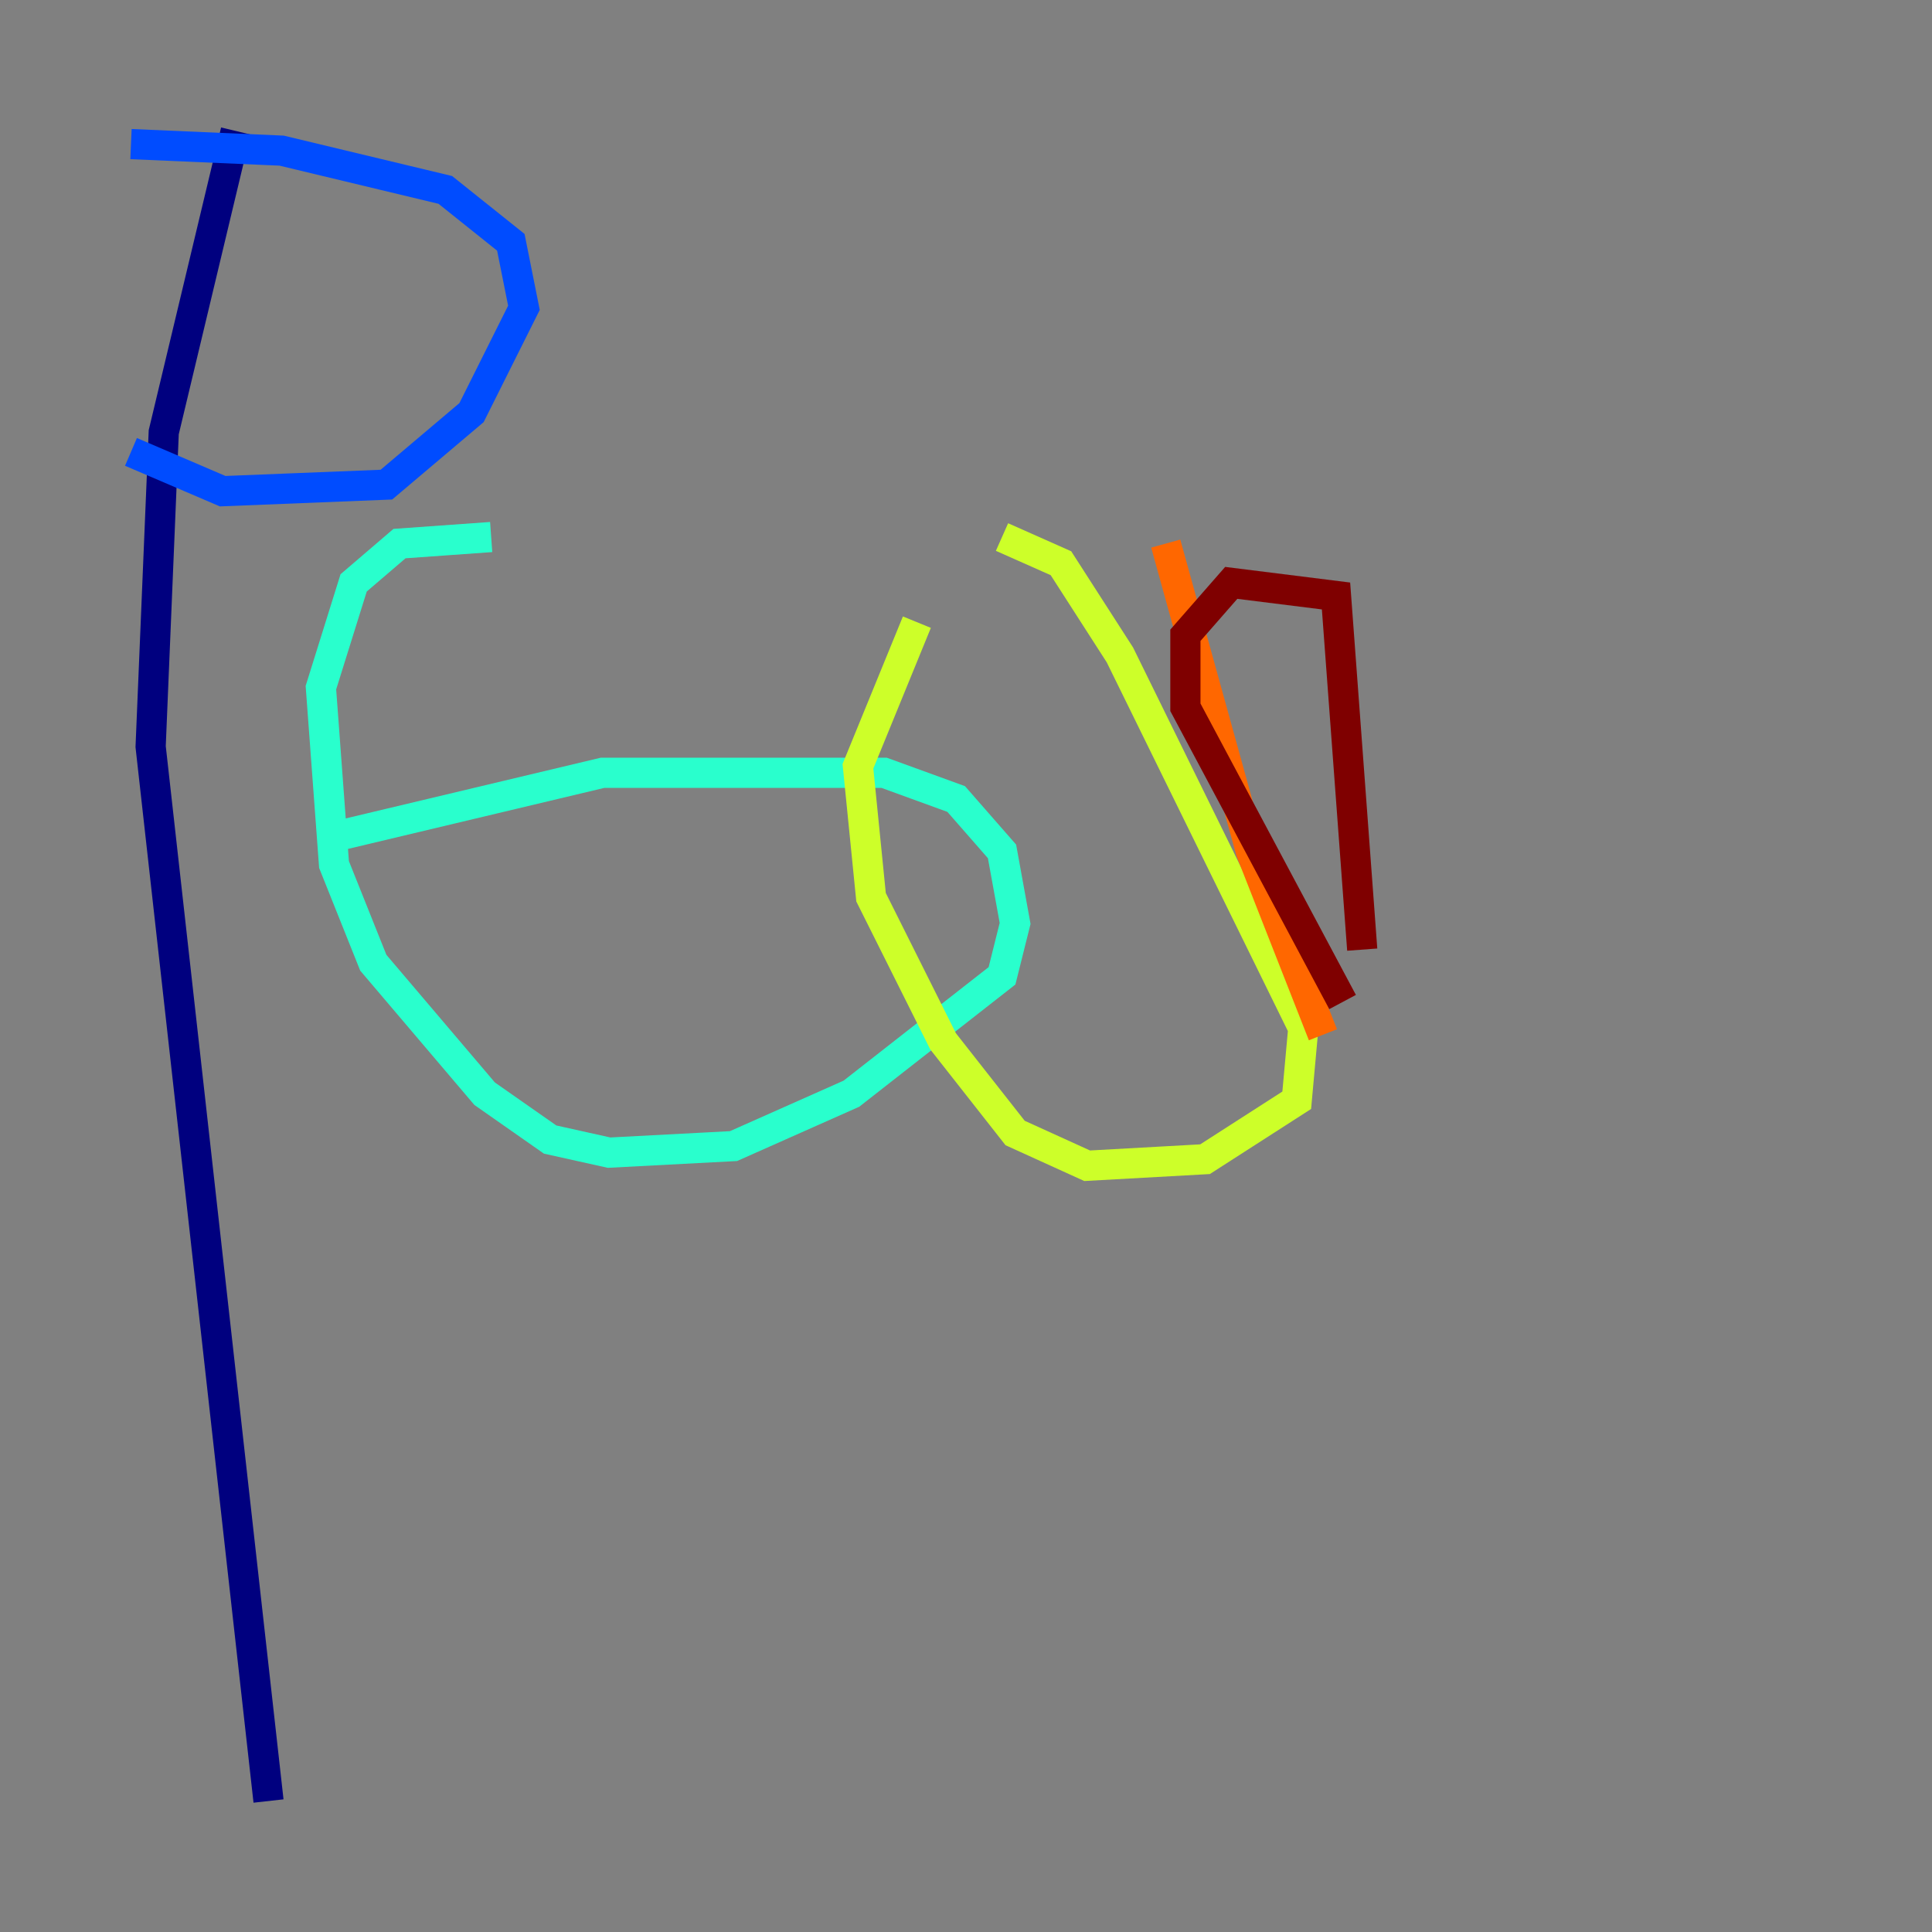 <?xml version="1.0" encoding="utf-8" ?>
<svg baseProfile="tiny" height="128" version="1.2" viewBox="0,0,128,128" width="128" xmlns="http://www.w3.org/2000/svg" xmlns:ev="http://www.w3.org/2001/xml-events" xmlns:xlink="http://www.w3.org/1999/xlink"><rect x="0" y="0" width="128" height="128" fill="#808080" stroke="none"/><defs /><polyline fill="none" points="15.62,8.678 10.848,28.637 9.98,49.464 17.79,119.322" stroke="#00007f" stroke-width="2" /><polyline fill="none" points="8.678,9.546 18.658,9.98 29.505,12.583 33.844,16.054 34.712,20.393 31.241,27.336 25.6,32.108 14.752,32.542 8.678,29.939" stroke="#004cff" stroke-width="2" /><polyline fill="none" points="21.695,55.539 39.919,51.2 58.576,51.2 63.349,52.936 66.386,56.407 67.254,61.18 66.386,64.651 56.407,72.461 48.597,75.932 40.352,76.366 36.447,75.498 32.108,72.461 24.732,63.783 22.129,57.275 21.261,45.559 23.43,38.617 26.468,36.014 32.542,35.58" stroke="#29ffcd" stroke-width="2" /><polyline fill="none" points="66.386,35.58 70.291,37.315 74.197,43.39 86.346,68.122 85.912,72.895 79.837,76.8 72.027,77.234 67.254,75.064 62.481,68.99 57.709,59.444 56.841,50.766 60.746,41.22" stroke="#cdff29" stroke-width="2" /><polyline fill="none" points="77.234,36.014 82.875,56.407 87.647,68.556" stroke="#ff6700" stroke-width="2" /><polyline fill="none" points="88.949,66.386 78.536,46.861 78.536,42.088 81.573,38.617 88.515,39.485 90.251,62.915" stroke="#7f0000" stroke-width="2" /></svg>